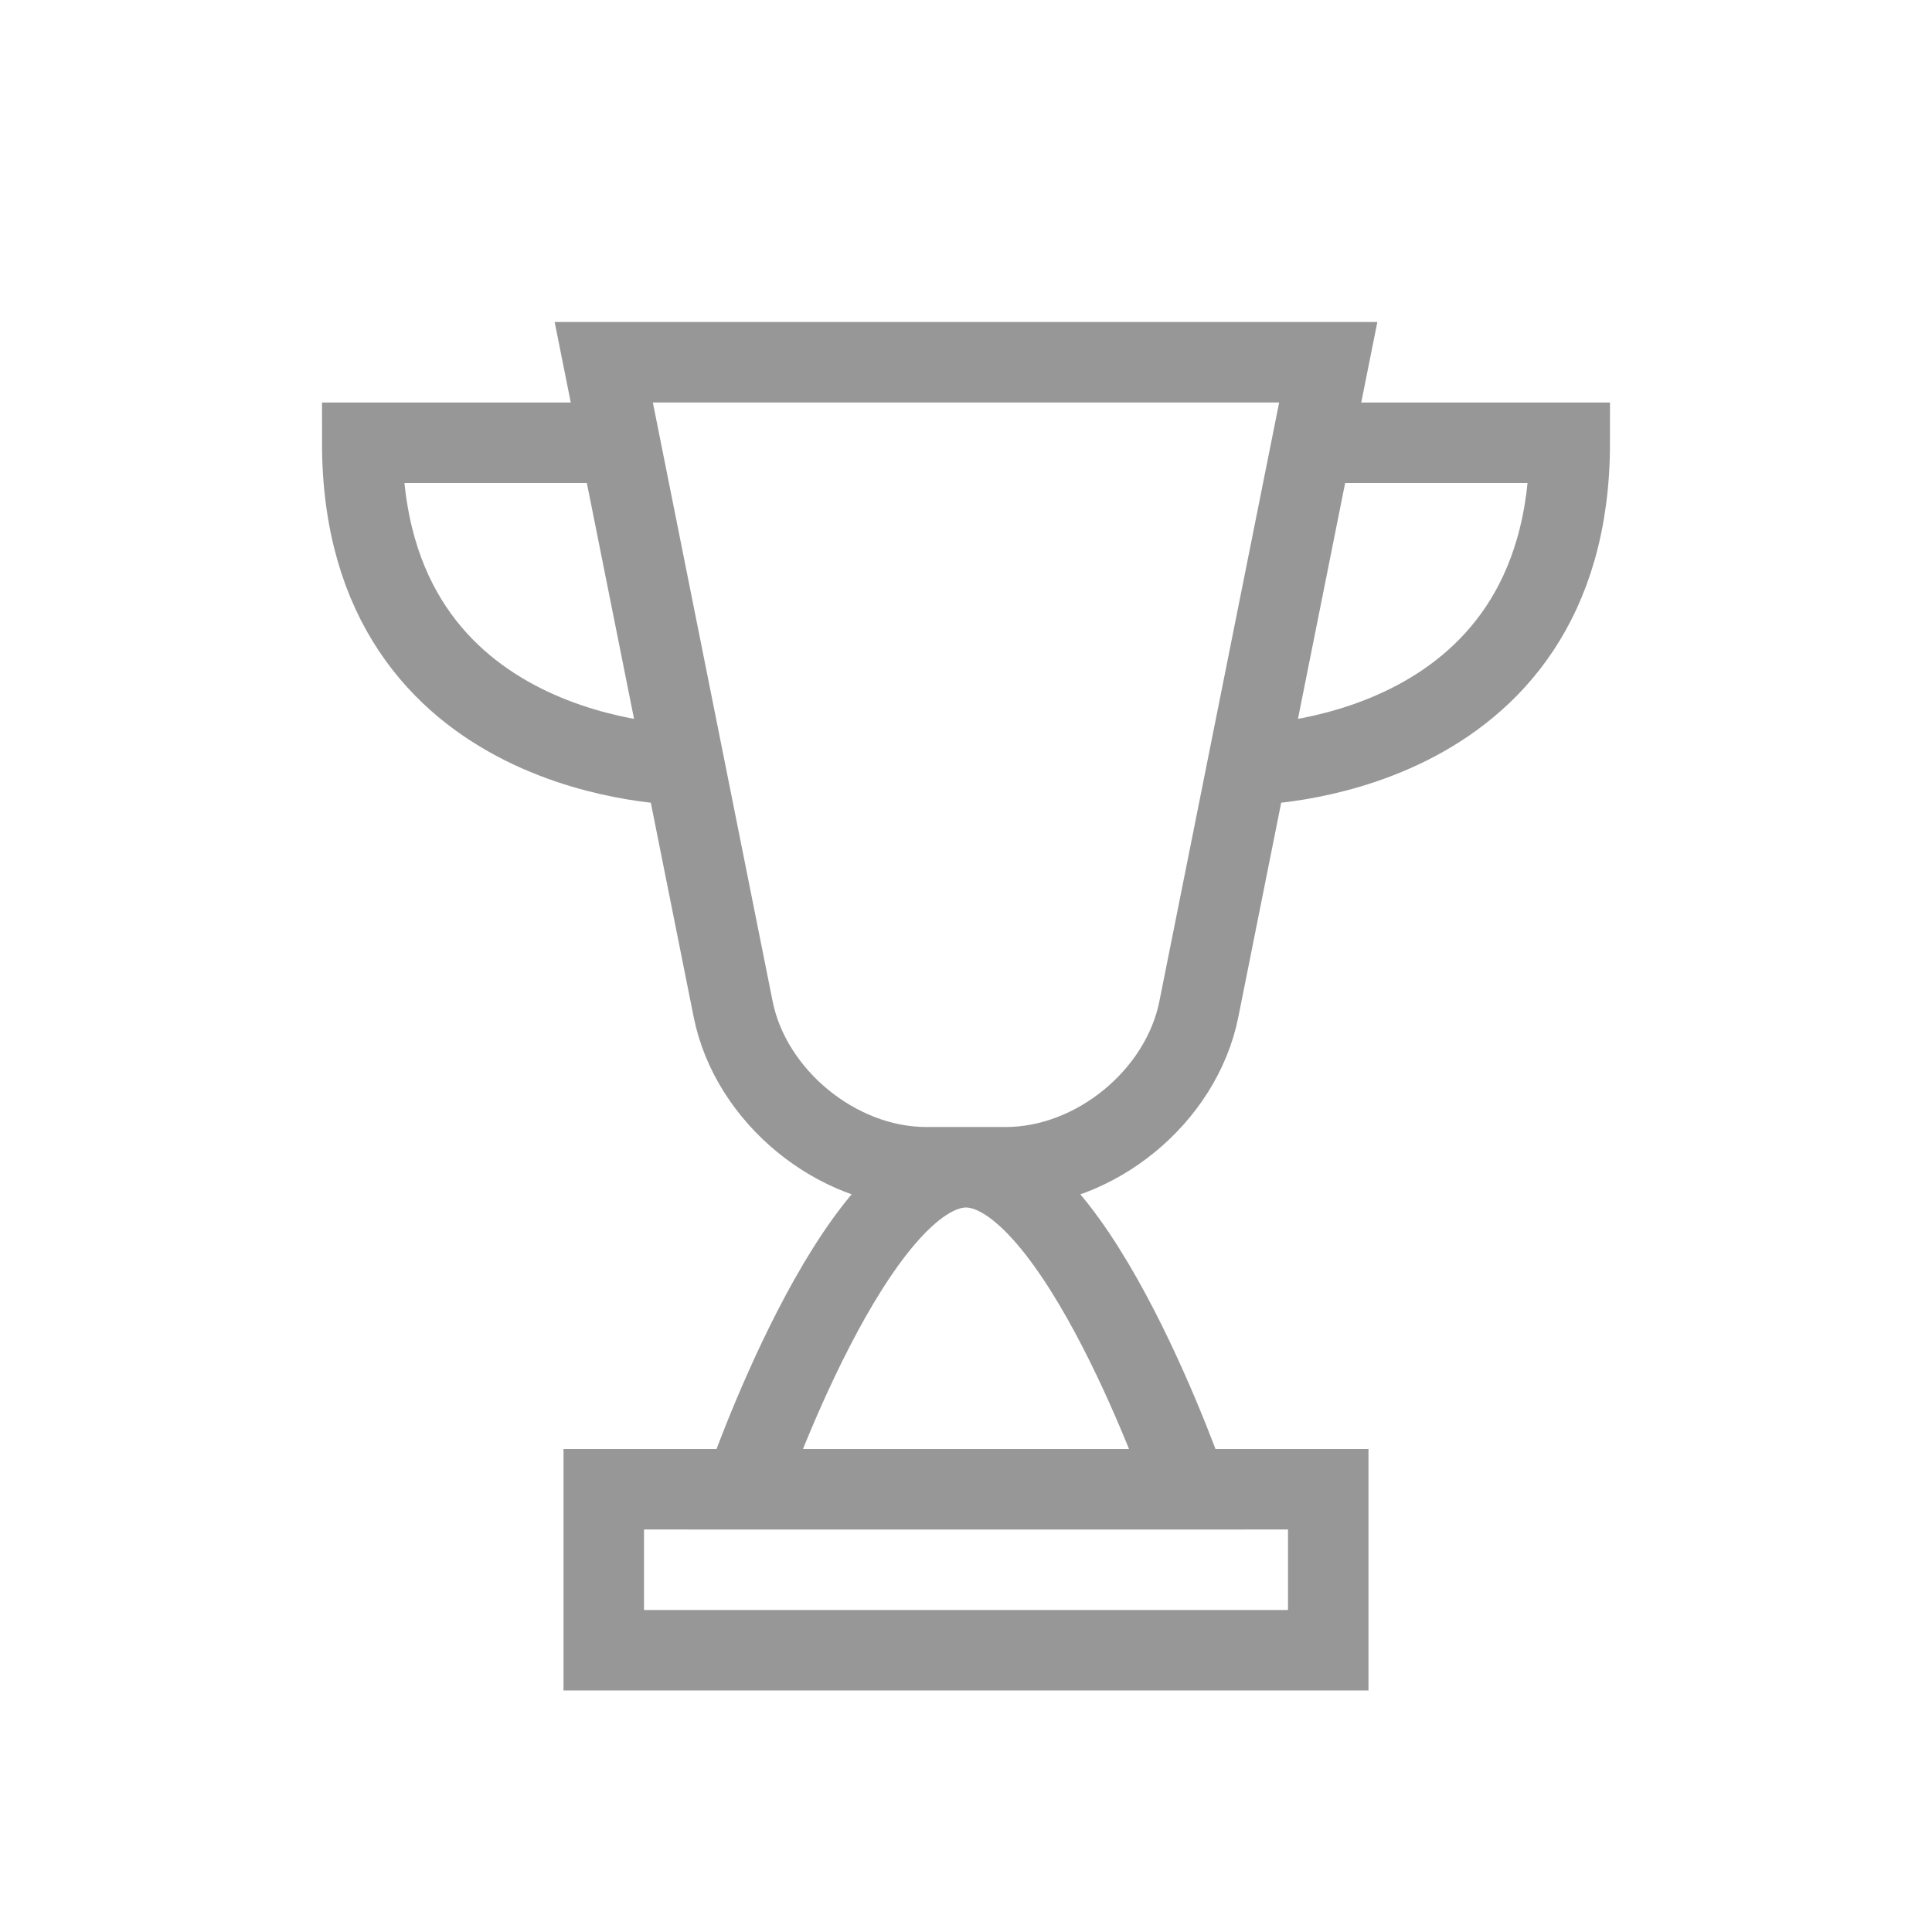 <svg width="48" height="48" viewBox="0 0 48 48" xmlns="http://www.w3.org/2000/svg"><g stroke-width="2" stroke="#979797" fill="none" fill-rule="evenodd"><path d="M24 29c2.75 0 5.5 8 5.5 8h-11s2.75-8 5.5-8zM15 37v4h18v-4H15zM15 9h18l-3.215 16.073C29.352 27.243 27.212 29 24.99 29h-1.98c-2.215 0-4.36-1.757-4.795-3.927L15 9zM33 11h6c0 8-8 8-8 8M15 11H9c0 8 8 8 8 8"/></g></svg>
